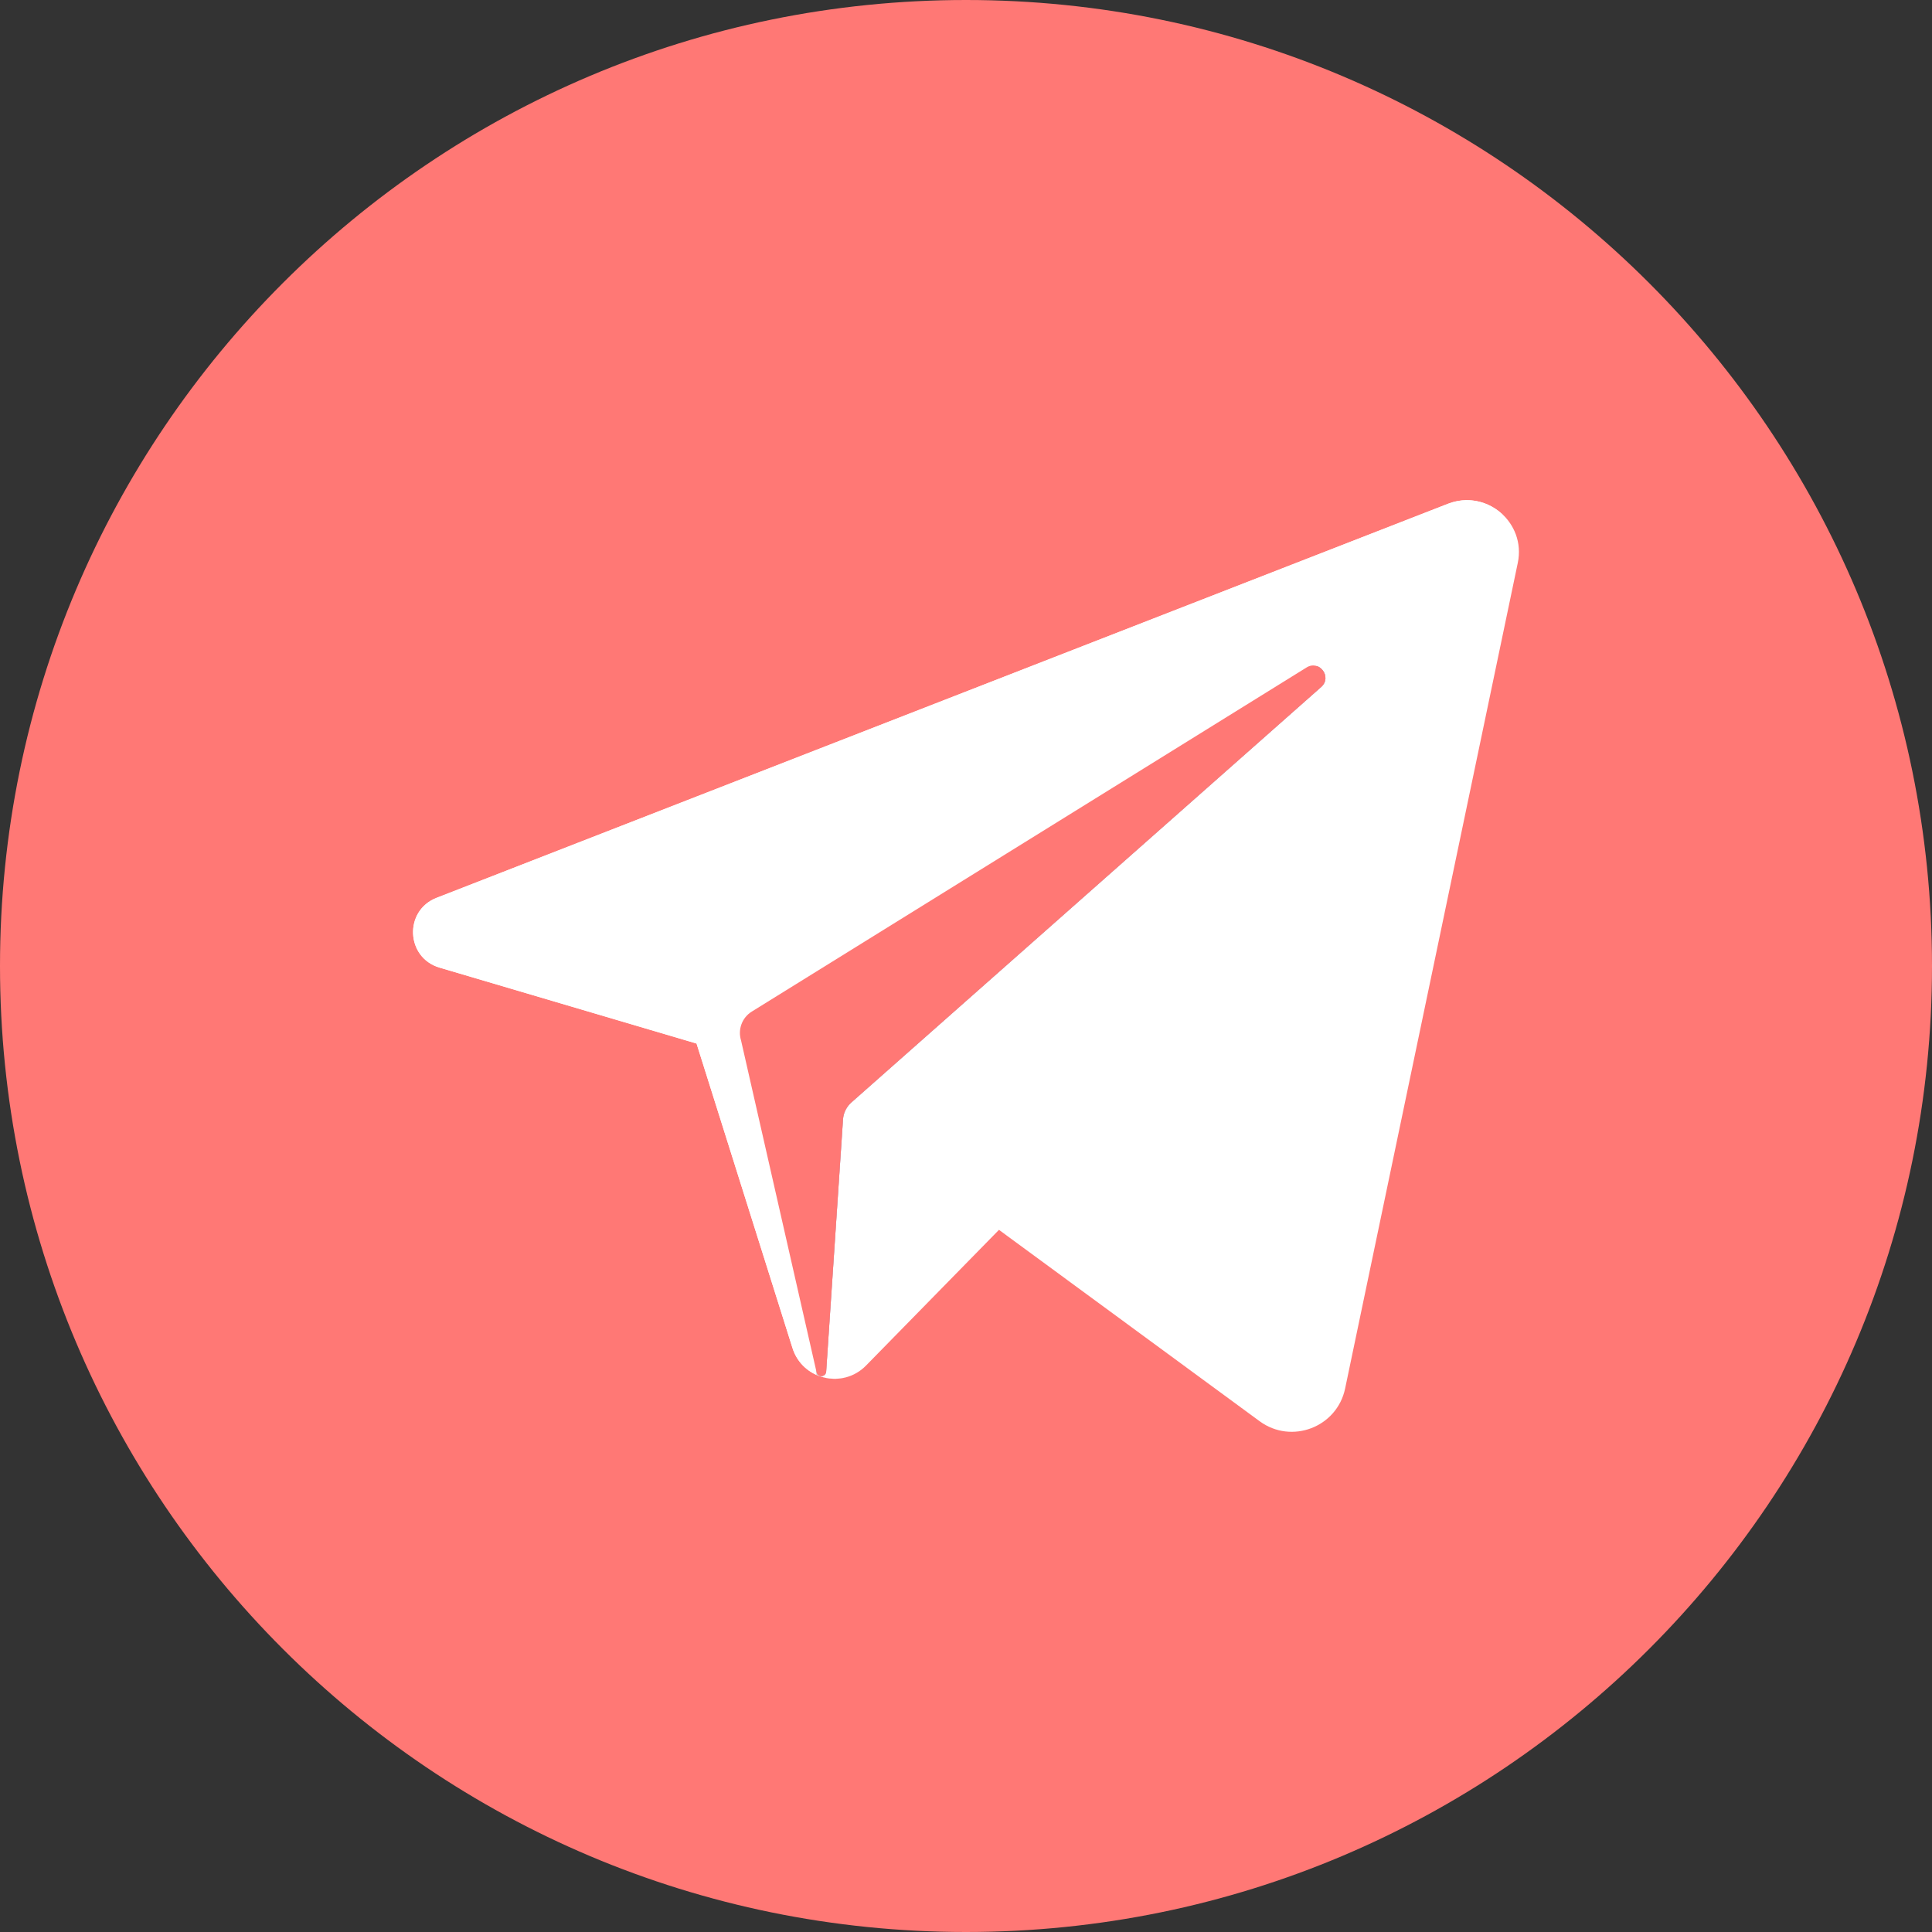 <svg width="30" height="30" viewBox="0 0 30 30" fill="none" xmlns="http://www.w3.org/2000/svg">
  <rect x="0" y="0" width="30" height="30" fill="#333333" stroke="none"/>
  <g clip-path="url(#clip0)">
    <path d="M15 30C23.284 30 30 23.284 30 15C30 6.716 23.284 0 15 0C6.716 0 0 6.716 0 15C0 23.284 6.716 30 15 30Z" fill="#FF7875"/>
    <path d="M22.483 7.823C23.081 7.59 23.7 8.113 23.568 8.741L20.887 21.561C20.761 22.162 20.055 22.432 19.56 22.069L15.512 19.097L13.448 21.204C13.086 21.574 12.46 21.423 12.305 20.93L10.816 16.204L6.825 15.025C6.301 14.871 6.27 14.141 6.778 13.942L22.483 7.823ZM20.515 10.668C20.69 10.513 20.486 10.24 20.289 10.364L11.674 15.706C11.523 15.8 11.453 15.985 11.507 16.155L12.681 21.314C12.705 21.393 12.818 21.382 12.828 21.3L13.091 17.369C13.101 17.272 13.147 17.183 13.22 17.118L20.515 10.668Z" fill="white"/>
    <path d="M20.289 10.364C20.487 10.241 20.69 10.514 20.515 10.668L13.22 17.119C13.148 17.183 13.101 17.272 13.091 17.369L12.828 21.3C12.818 21.382 12.705 21.393 12.682 21.314L11.507 16.156C11.454 15.985 11.523 15.8 11.675 15.707L20.289 10.364Z" fill="#9EC2E5"/>
    <path d="M12.724 21.368C12.534 21.3 12.373 21.148 12.305 20.93L10.816 16.204L6.825 15.025C6.301 14.87 6.27 14.141 6.778 13.942L22.483 7.823C22.869 7.673 23.264 7.837 23.459 8.142C23.423 8.087 23.379 8.035 23.331 7.99L12.676 16.688V17.069L12.618 17.026L12.676 19.424V21.347C12.692 21.355 12.708 21.361 12.724 21.366V21.368H12.724Z" fill="white"/>
    <path d="M13.393 21.254C13.375 21.269 13.357 21.283 13.338 21.296V21.295C13.357 21.282 13.375 21.269 13.393 21.254Z" fill="#DADDE0"/>
    <path d="M13.338 21.295V21.296C13.338 21.296 13.338 21.295 13.337 21.296C13.337 21.296 13.337 21.296 13.338 21.295Z" fill="#DADDE0"/>
    <path d="M13.218 21.36C13.259 21.342 13.299 21.321 13.337 21.296C13.299 21.321 13.258 21.342 13.218 21.36Z" fill="#DADDE0"/>
    <path d="M12.889 21.405C12.978 21.414 13.067 21.407 13.155 21.381C13.092 21.401 13.026 21.41 12.96 21.41C12.94 21.41 12.92 21.409 12.901 21.407C12.897 21.407 12.893 21.407 12.889 21.405Z" fill="#DADDE0"/>
    <path d="M12.961 21.41C12.941 21.41 12.921 21.409 12.901 21.407C12.921 21.409 12.941 21.41 12.961 21.41Z" fill="white"/>
    <path d="M12.889 21.405C12.893 21.407 12.897 21.407 12.901 21.407C12.88 21.407 12.861 21.404 12.841 21.399C12.857 21.402 12.873 21.404 12.889 21.405Z" fill="white"/>
    <path d="M12.89 21.406C12.874 21.405 12.858 21.402 12.841 21.4C12.834 21.399 12.827 21.398 12.821 21.395C12.844 21.4 12.867 21.404 12.89 21.406Z" fill="#DADDE0"/>
    <path d="M12.745 21.374C12.767 21.381 12.79 21.387 12.812 21.393C12.803 21.391 12.794 21.389 12.785 21.387C12.78 21.386 12.777 21.385 12.773 21.383C12.764 21.381 12.754 21.378 12.745 21.374Z" fill="#DADDE0"/>
    <path d="M12.785 21.388C12.794 21.39 12.803 21.392 12.812 21.394C12.803 21.393 12.794 21.391 12.785 21.388Z" fill="white"/>
    <path d="M12.746 21.374C12.755 21.378 12.765 21.381 12.774 21.383C12.759 21.38 12.744 21.375 12.729 21.369C12.735 21.371 12.74 21.373 12.746 21.374Z" fill="white"/>
    <path d="M12.745 21.374C12.739 21.373 12.734 21.371 12.728 21.369C12.727 21.37 12.725 21.369 12.724 21.368V21.366C12.731 21.37 12.738 21.372 12.745 21.374Z" fill="#DADDE0"/>
    <path d="M12.677 19.425L12.724 21.366C12.708 21.361 12.692 21.355 12.677 21.348V19.425Z" fill="#D1D1D1"/>
    <path d="M12.677 17.069V19.424L12.618 17.026L12.677 17.069Z" fill="#DADDE0"/>
    <path d="M20.515 10.668L13.22 17.119C13.148 17.183 13.101 17.272 13.091 17.369L12.829 21.301C12.819 21.383 12.706 21.394 12.681 21.315L11.507 16.156C11.454 15.985 11.523 15.8 11.675 15.707L20.289 10.364C20.487 10.241 20.69 10.514 20.515 10.668Z" fill="#FF7875"/>
  </g>
  <defs>
    <clipPath id="clip0">
      <rect width="30" height="30" fill="white"/>
    </clipPath>
  </defs>
</svg>
